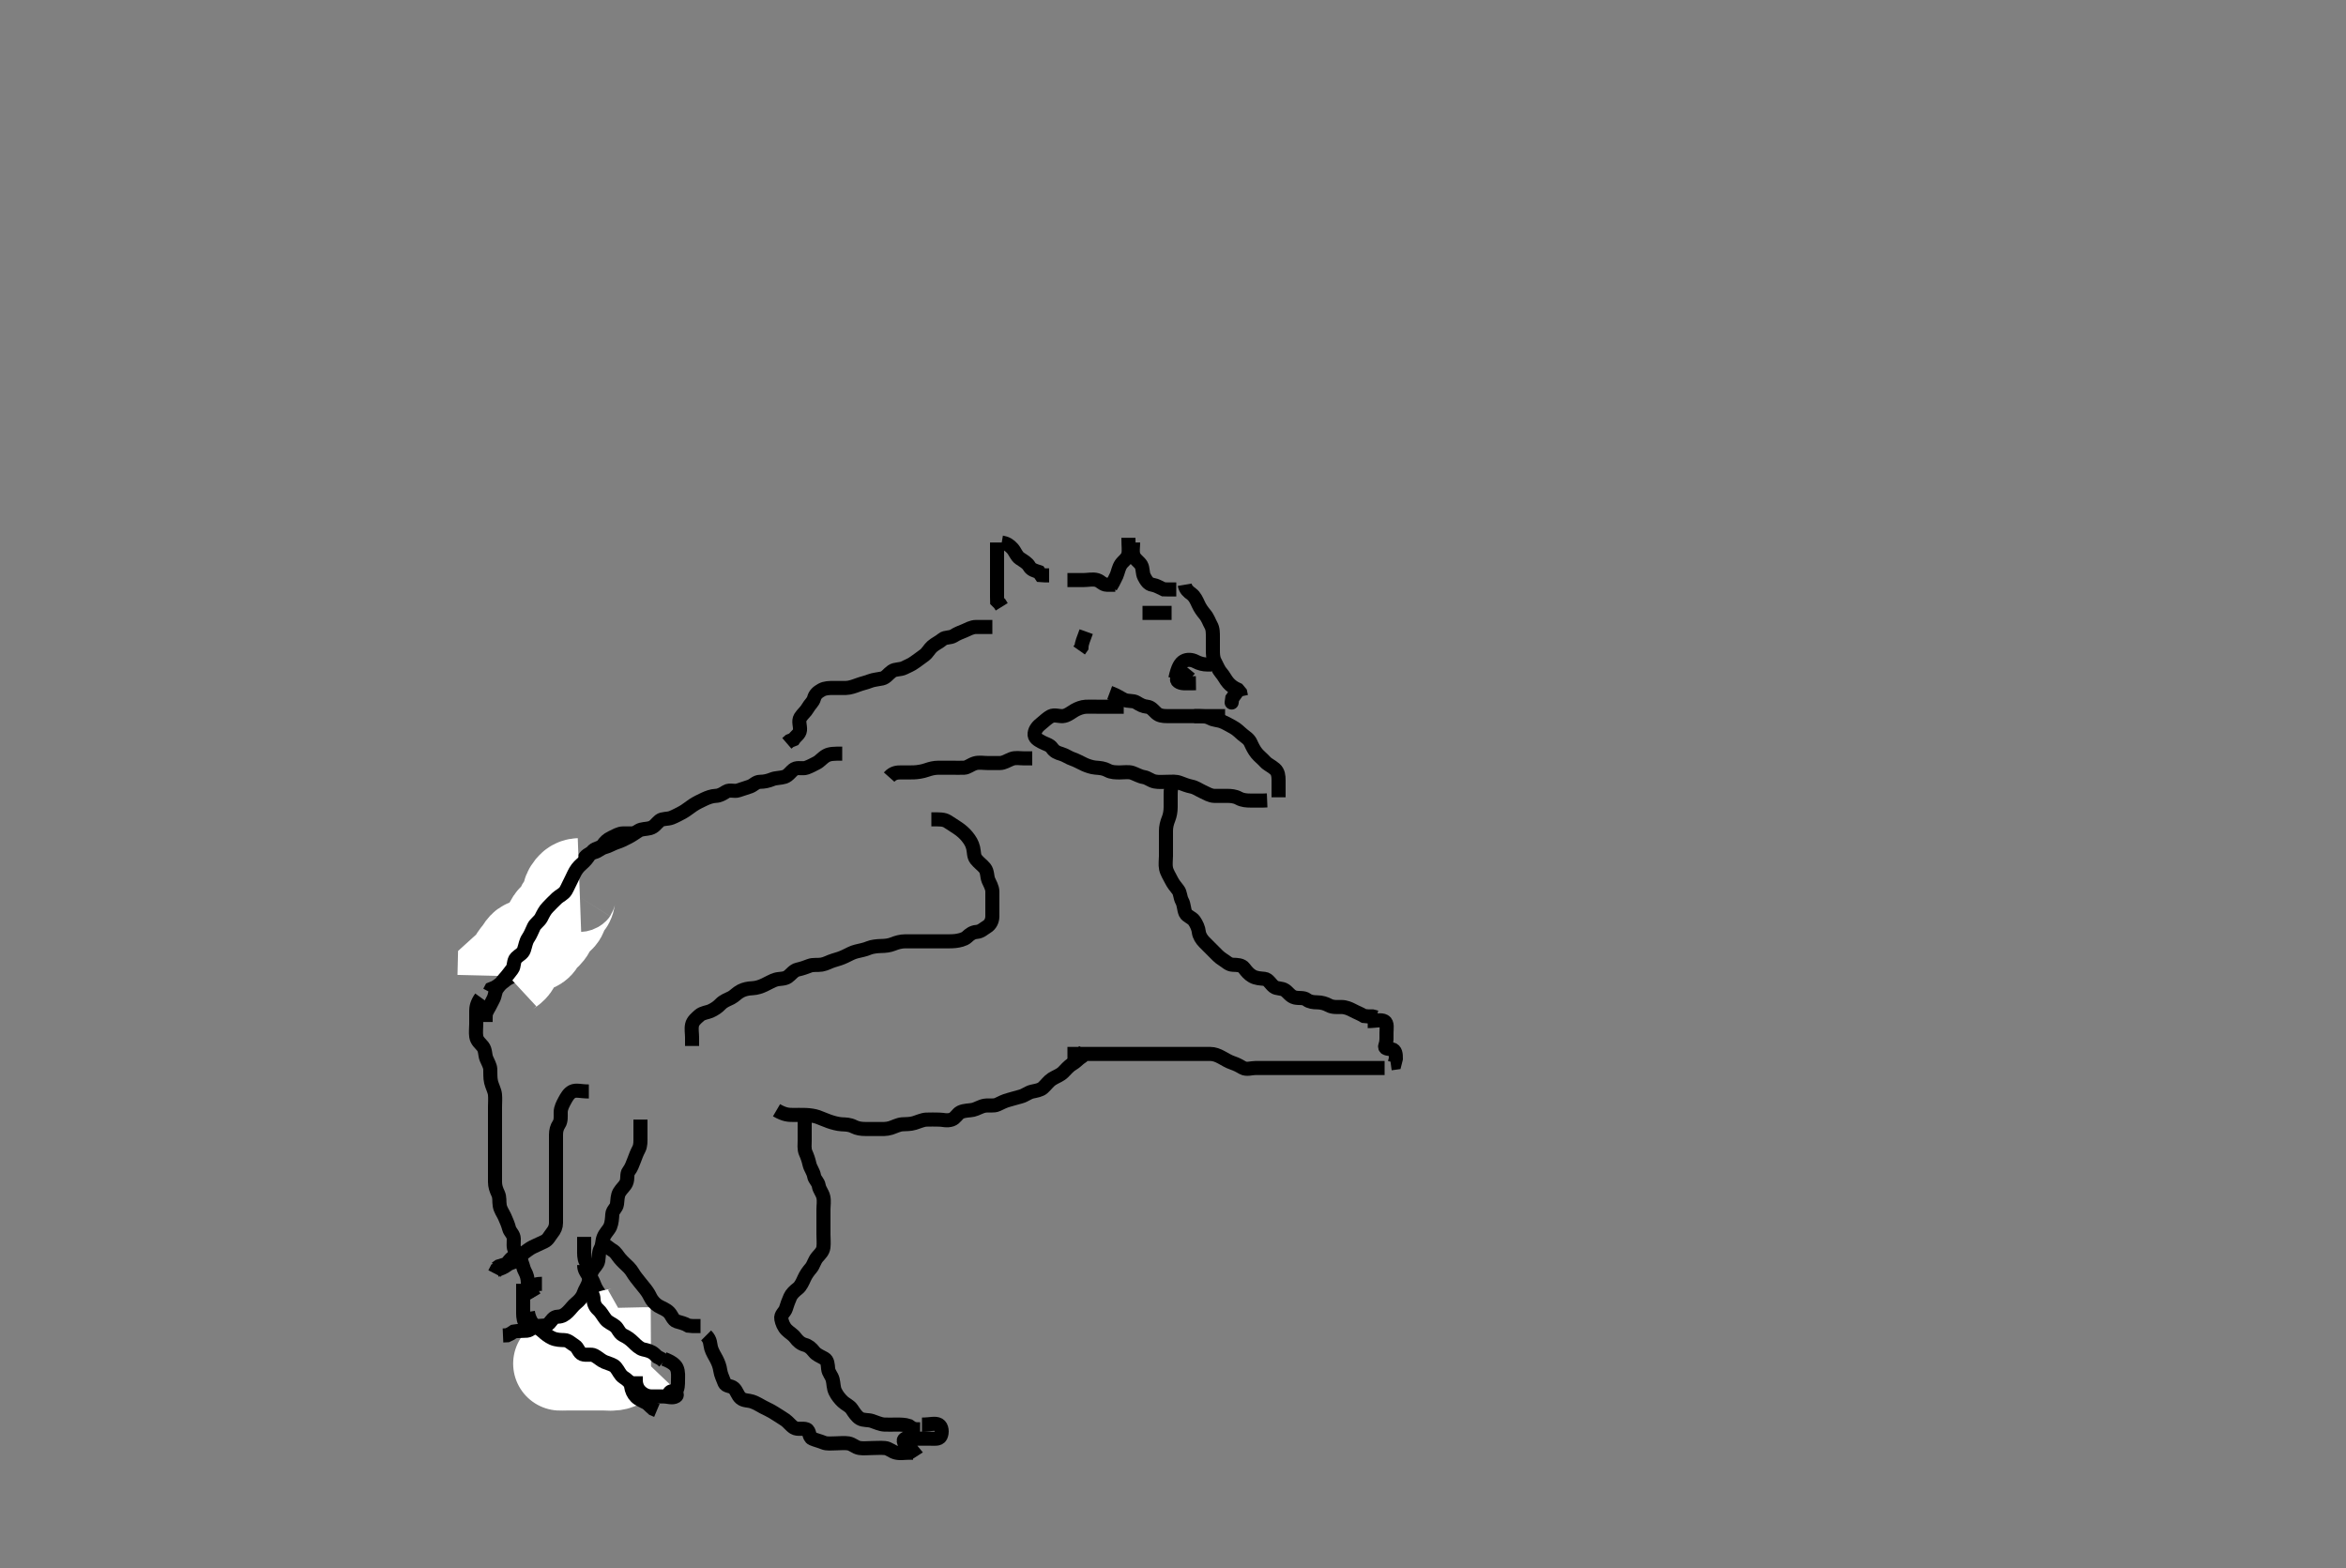 <svg width="500" height="334.262" xmlns="http://www.w3.org/2000/svg" xmlns:svg="http://www.w3.org/2000/svg" xmlns:xlink="http://www.w3.org/1999/xlink">
 <rect width="100%" height="100%" fill="#808080" stroke="none"/>
 <!-- Created with SVG-edit - http://svg-edit.googlecode.com/ -->
 <g display="inline" class="layer">
  <title>Layer 1</title>
  <path t="0,219,250,271,282,303,313,313,334,376,408,429,429,460,471,482,503,513,524,545,566,566,576,587,587,608,618,650,660,662,682,713,744,744,765,766,808,808,839,860,955,955,986,986,1007,1049,1081,1092,1102,1123,1197,1249,1270,1291,1333,1365,1375,1397,1502,1544,1596,1901,1902" d="M211.5,133.631C209.8,133.631 208.9,133.626 208,133.631C207.1,133.636 206.281,134.131 205.5,134.464C204.748,134.784 204.071,135.002 203.279,135.509C202.532,135.988 201.468,135.757 200.9,136.242C200.155,136.877 199.338,137.202 198.667,137.798C198.06,138.336 197.688,139.12 197.064,139.606C196.318,140.186 195.553,140.693 195,141.11C194.26,141.669 193.362,142.017 192.7,142.347C191.857,142.767 190.832,142.554 190.1,143.067C189.31,143.621 188.848,144.424 188,144.61C187.11,144.806 186.181,144.859 185.5,145.131C184.525,145.52 183.735,145.648 182.847,145.984C182.142,146.25 181.137,146.613 180.299,146.631C179.334,146.652 178.5,146.631 177.667,146.631C176.804,146.631 175.88,146.628 175.1,147.056C174.278,147.507 173.711,148.013 173.499,148.83C173.291,149.63 172.605,150.107 172.147,150.931C171.735,151.673 171.05,152.176 170.585,152.916C170.097,153.695 170.589,154.735 170.5,155.631C170.416,156.477 169.621,156.852 169.143,157.578L168.3,157.916L167.7,158.432" id="svg_1" stroke-width="3" stroke="#000" fill="none"/>
  <path t="3511,3668,3689,3794,3805,3836,3857,3878,3900,3932,3963,3975,3986,3986,3996,4007,4017,4049,4049,4059,4059,4070,4081,4091,4112,4122,4154,4175,4175,4185,4185,4206,4227,4238,4238,4290,4291,4333,4333,4343,4343,4385,4385,4385,4406,4406,4417,4427,4438,4448,4448,4459,4459,4469,4480,4501,4501,4501,4511,4511,4522,4533,4533,4553,4553,4564,4585,4595,4616,4638,4659,4659,4669,4690,4722,4722,4732,4774,4795,4795,4816,4848,4879,4890,4901,4921,4932,4953,4953,4984,4995,4995,5006,5016,5079,5153,5153,5174,5195,5226,5248,5289,5290,5311,5331,5332,5353,5384,5395,5416,5447,5468,5479,5500,5500" d="M179.5,160.631C177.8,160.631 176.88,160.628 176.1,161.056C175.278,161.507 174.761,162.239 174.064,162.595C173.214,163.029 172.626,163.357 171.889,163.62C171.052,163.92 170.034,163.496 169.3,163.916C168.613,164.31 168.085,165.305 167.2,165.574C166.336,165.836 165.332,165.794 164.675,166.056C163.665,166.459 162.911,166.62 162,166.631C161.111,166.641 160.623,167.348 159.889,167.62C159.055,167.93 158.264,168.134 157.333,168.464C156.536,168.747 155.541,168.255 154.787,168.716C153.983,169.208 153.399,169.597 152.5,169.631C151.741,169.66 150.838,169.978 150.095,170.335C149.295,170.72 148.491,171.083 147.667,171.631C146.973,172.092 146.187,172.746 145.479,173.131C144.905,173.443 143.923,173.969 143.157,174.274C142.276,174.624 141.18,174.426 140.583,174.916C139.833,175.531 139.521,176.232 138.522,176.509C137.723,176.731 136.769,176.636 136.089,177.067C135.293,177.572 134.668,178.038 133.899,178.431C132.909,178.936 132.349,179.233 131.385,179.547C130.511,179.832 129.763,180.347 128.852,180.578C128.082,180.774 127.504,181.423 126.699,181.63C125.826,181.853 125.023,182.153 124.548,182.931C124.059,183.732 123.379,184.004 122.743,184.731C122.145,185.413 121.372,185.82 120.8,186.335C120.073,186.991 119.561,187.725 119.5,188.631C119.446,189.429 119.5,190.331 119.5,191.231C119.5,192.131 119.5,193.031 119.5,193.931C119.5,194.831 119.5,195.731 119.5,196.631C119.5,197.431 119.55,198.268 119.496,199.279C119.453,200.065 118.681,200.681 118.501,201.432C118.288,202.325 117.459,202.449 116.7,202.716C115.939,202.984 115.544,204.037 115,204.631C114.457,205.223 113.619,205.521 112.983,205.715C111.972,206.023 111.496,206.862 110.7,207.346C109.966,207.791 109.118,208.087 108.301,208.547C107.599,208.942 107.064,209.606 106.3,209.915L105.5,210.464L104.667,210.798L104.331,211.432" id="svg_2" stroke-width="3" stroke="#000" fill="none"/>
  <path t="6678,6867,6888,6888,6909,6909,6920,6951,6993,7004,7035,7035,7067,7077,7130,7161,7161,7183,7183,7204,7204,7225,7225,7235,7235,7246,7267,7277,7288,7288,7298,7298,7330,7361,7382,7435,7477,7498,7540,7571,7572,7603,7614,7635,7666,7677,7698,7719,7719,7750,7750,7761,7771,7782,7782,7793,7813,7824,7834,7845,7866,7887,7898,7908,7950,7961,8013,8045,8055,8203,8276,8276,8318,8360,8444,8550,8550" d="M102.5,212.631C101.621,213.853 101.5,214.798 101.5,215.456C101.5,216.464 101.5,217.326 101.5,218.231C101.5,219.131 101.367,220.042 101.504,220.931C101.649,221.863 102.362,222.377 102.889,223.031C103.49,223.776 103.33,224.78 103.667,225.631C103.945,226.334 104.448,227.114 104.489,227.842C104.545,228.829 104.436,229.647 104.667,230.631C104.857,231.44 105.406,232.453 105.489,233.22C105.587,234.126 105.5,235.031 105.5,235.935C105.5,236.798 105.5,237.631 105.5,238.609C105.5,239.43 105.5,240.331 105.5,241.231C105.5,242.131 105.5,243.031 105.5,243.931C105.5,244.831 105.5,245.731 105.5,246.631C105.5,247.431 105.5,248.331 105.5,249.231C105.5,250.131 105.499,251.031 105.5,251.931C105.501,252.831 105.764,253.577 106.147,254.388C106.551,255.24 106.343,255.992 106.511,256.995C106.656,257.862 107.262,258.657 107.553,259.331C107.915,260.173 108.277,260.957 108.501,261.83C108.707,262.63 109.482,263.066 109.5,264.031C109.517,264.931 109.319,265.932 109.784,266.547C110.3,267.23 110.427,267.981 110.925,268.606C111.411,269.214 111.439,270.17 111.853,270.931C112.258,271.677 112.481,272.431 112.5,273.331C112.519,274.231 112.936,275.042 113.5,275.798L113.889,276.456" id="svg_3" stroke-width="3" stroke="#000" fill="none"/>
  <path t="12021,12115,12146,12157,12168,12189,12189,12210,12231,12231,12252,12262,12262,12273,12325,12357,12357,12357,12389,12452,12494,12588,12609,12672,12672,12788,12820,12820,12830,12904,12956,13377" d="M123.5,188.631C122.511,188.667 122.017,189.238 121.585,189.916C121.092,190.691 121.305,191.753 120.796,192.331C120.143,193.071 119.715,193.809 119.5,194.61C119.267,195.477 118.258,195.731 117.785,196.432C117.307,197.143 117.061,198.049 116.333,198.798C115.857,199.288 115.283,199.752 114.669,200.744C114.217,201.475 113.396,201.542 112.5,201.631C111.654,201.715 111.373,202.663 110.889,203.231C110.254,203.976 109.783,204.677 109.416,205.431C109.009,206.265 108.111,206.606 107.521,207.152L107.5,208.031" id="svg_4" stroke-width="20" stroke="#fff" fill="none"/>
  <path t="16469,16553,16553,16606,16658,16679,16721,16740,16740,16805,16816,16837,16879,16942,16995,16995,17037,17037,17100,17173,17226,17226,17237,17279,17436,17510,17552,17552,17573,17615,17615,17626,17647,17710,17710,17773,17773,17804,17826,17857,17910,17910,17931,17931,17962,17973,18025,18036,18057,18089,18099,18141,18141,18278,18362,18373,18446,18509,18520,18520,18604,18677,18688,18961" d="M135.5,177.631C134.5,177.631 133.7,177.613 132.8,177.631C131.899,177.649 131.15,178.148 130.3,178.547C129.44,178.951 128.972,179.448 128.479,180.131C128.031,180.752 127.024,180.75 126.447,181.278C125.756,181.912 125.374,182.664 124.889,183.231C124.251,183.978 123.611,184.354 123.021,185.131C122.46,185.869 122.133,186.779 121.784,187.431C121.331,188.278 120.998,189.13 120.584,189.83C120.141,190.577 119.28,190.894 118.7,191.432C117.975,192.104 117.398,192.729 116.8,193.331C116.108,194.028 115.764,194.79 115.333,195.631C114.993,196.295 114.096,196.871 113.785,197.516C113.366,198.386 113.076,199.196 112.584,199.918C112.068,200.674 112.014,201.434 111.667,202.464C111.4,203.255 110.659,203.51 110.021,204.152C109.382,204.795 109.662,205.931 109.147,206.578C108.655,207.197 108.15,207.938 107.5,208.631C107.026,209.136 106.515,210.011 106,210.631C105.5,211.233 105.553,212.166 105.147,212.931C104.699,213.777 104.416,214.431 103.925,215.231L103.536,216.031L103.5,216.931L103.5,217.831" id="svg_5" stroke-width="3" stroke="#000" fill="none"/>
  <path t="23033,23169,23211,23221,23263,23285,23305,23337,23369,23421,23421,23463,23505,23526,23579,23589" d="M212.5,115.631C212.5,117.431 212.5,118.331 212.5,119.231C212.5,120.131 212.5,121.031 212.5,121.931C212.5,122.831 212.5,123.731 212.5,124.631C212.5,125.431 212.5,126.331 212.5,127.231L212.521,128.11L213.075,128.656L213.495,129.335" id="svg_6" stroke-width="3" stroke="#000" fill="none"/>
  <path t="25188,25388,25388,25419,25430,25430,25466,25472,25504,25829,25861,25882,25893,25903,25998,26092" d="M213.5,115.631C214.5,115.798 215.148,116.196 215.796,116.931C216.379,117.593 216.61,118.507 217.351,119.02C218.114,119.549 218.93,119.939 219.379,120.731C219.798,121.471 220.6,121.631 221.416,121.915L221.857,122.574L222.7,122.631L223.6,122.631" id="svg_7" stroke-width="3" stroke="#000" fill="none"/>
  <path t="27680,27859,27870,27954,27954,27987,28007,28070,28112,28143,28164,28227" d="M227.5,123.631C229.3,123.631 230.136,123.631 230.984,123.631C231.847,123.631 232.9,123.378 233.796,123.635C234.563,123.856 235.021,124.61 235.9,124.631L236.8,124.631L237.7,124.631" id="svg_8" stroke-width="3" stroke="#000" fill="none"/>
  <path t="29794,29952,29962,29973,29994,30005,30005,30036,30078,30078,30162,30162,30162" d="M240.5,114.631C240.5,116.431 240.661,117.352 240.479,118.131C240.254,119.096 239.409,119.557 238.936,120.231C238.414,120.975 238.279,121.952 237.979,122.652L237.5,123.631L237.2,124.222L236.7,125.06" id="svg_9" stroke-width="3" stroke="#000" fill="none"/>
  <path t="31351,31519,31519,31529,31571,31603,31603,31613,31635,31834,31908,31918,31950,31982,31982,32003,32045,32076,32108" d="M241.5,115.631C241.5,116.631 241.296,117.468 241.557,118.331C241.825,119.216 242.821,119.744 243.215,120.431C243.635,121.165 243.447,122.166 243.853,122.931C244.301,123.777 244.724,124.49 245.6,124.631C246.504,124.777 247.1,125.206 248,125.61L248.9,125.631L249.8,125.631L250.7,125.631" id="svg_10" stroke-width="3" stroke="#000" fill="none"/>
  <path t="36305,36556,36556,36588,36630,36672,36704,36735,36735,36767,36809,36862,36862,36893,36935,36977,36998,37072,37072,37167,37261,37314,37356,37377,37377,37419,37430,37493,37650,37692,37724,37976,37976" d="M252.5,124.631C252.667,125.631 253.293,126.124 253.979,126.631C254.638,127.118 255.027,127.977 255.416,128.831C255.763,129.594 256.25,130.289 256.796,130.931C257.436,131.686 257.711,132.603 258.075,133.231C258.521,134.001 258.5,134.931 258.5,135.831C258.5,136.731 258.5,137.631 258.5,138.431C258.5,139.331 258.498,140.251 258.925,141.031C259.377,141.854 259.693,142.755 260.204,143.331C260.855,144.063 261.18,144.865 261.784,145.547C262.31,146.141 262.936,146.606 263.796,146.988L264.333,147.631L264.499,148.431" id="svg_11" stroke-width="3" stroke="#000" fill="none"/>
  <path t="44984,45184,45195,45195,45206,45206,45226,45331,45363,45373,45405,45416,45447,45479,45489,45521,45573,45615,45615,45773,45847,45868,45910,46173,46215,46236,46257,46257,46278,46415" d="M236.5,147.631C238.136,148.242 238.799,148.773 239.5,149.11C240.452,149.568 241.429,149.237 242.215,149.716C243.018,150.207 243.604,150.542 244.5,150.631C245.346,150.715 245.806,151.401 246.447,151.984C247.027,152.51 247.8,152.631 248.7,152.631C249.6,152.631 250.5,152.631 251.3,152.631C252.2,152.631 253.1,152.631 254,152.631C254.9,152.631 255.8,152.631 256.7,152.631C257.6,152.631 258.5,152.631 259.3,152.631L260.2,152.631L261.1,152.631" id="svg_12" stroke-width="3" stroke="#000" fill="none"/>
  <polyline timestamps="47394,47729,47771" startTime="1501916154516" id="svg_13" points="263.5,147.631 262.621,148.852 262.5,149.731 " stroke-linecap="round" stroke-width="3" stroke="#000" fill="none"/>
  <path t="56861,57450,58049,58049,58512,58564,58670,58691,58733,58733,58848" d="M250.5,144.631C251.021,142.152 251.613,141.31 252.3,140.916C253.034,140.496 254.035,140.578 254.8,140.984C255.646,141.432 256.5,141.631 257.3,141.631L258.2,141.631" id="svg_14" stroke-width="3" stroke="#000" fill="none"/>
  <path t="65466,65771,66045,66045,66076,66118,66160,66160,66181,66928" d="M253.5,142.631C252.613,143.715 251.719,143.809 251.069,144.432C250.421,145.055 251.361,145.595 252.333,145.631L253.089,145.631L254,145.631L254.889,145.62" id="svg_15" stroke-width="3" stroke="#000" fill="none"/>
  <path t="73338,73831,73906,73916,74074" d="M231.5,134.631C230.925,136.231 230.536,137.031 230.495,137.926L230,138.631" id="svg_16" stroke-width="3" stroke="#000" fill="none"/>
  <path t="76178,76503,76577,76587,76629,76724,76787" d="M243.5,130.631C245.3,130.631 246.2,130.631 247.1,130.631L247.9,130.631L248.8,130.631L249.7,130.631" id="svg_17" stroke-width="3" stroke="#000" fill="none"/>
  <path t="80132,80247,80247,80258,80269,80290,80300,80311,80332,80332,80353,80353,80374,80384,80405,80437,80447,80500,80500,80531,80542,80552,80574,80584,80616,80616,80626,80647,80679,80689,80700,80731,80752,80763,80763,80794,80815,80878,80942,80963,80963,80994,81057,81057,81120,81141,81142,81173,81194,81215,81236,81268,81373,81394,81394,81404,81425,81446,81457,81468,81478,81478,81499,81551,81552,81562,81573,81604,81604,81636,81657,81667,81678,81699,81730,81730,81751,81793,81793,81835,81867,81888,81899,81951,81951,81972,81983,82014,82046,82077,82793" d="M250.5,166.631C249.5,167.631 249.5,168.431 249.5,169.331C249.5,170.231 249.502,171.131 249.5,172.031C249.498,172.935 249.337,173.799 249.075,174.456C248.672,175.466 248.505,176.22 248.5,177.131C248.495,178.031 248.5,178.931 248.5,179.831C248.5,180.731 248.5,181.631 248.5,182.431C248.5,183.331 248.335,184.25 248.521,185.131C248.7,185.978 249.253,186.781 249.667,187.631C249.985,188.283 250.574,189.041 251.075,189.656C251.579,190.276 251.498,191.251 251.925,192.031C252.376,192.853 252.289,193.797 252.667,194.631C252.963,195.285 254.063,195.565 254.525,196.242C255.025,196.972 255.415,197.831 255.5,198.631C255.585,199.431 256.108,200.234 256.7,200.831C257.297,201.434 258,202.131 258.6,202.731C259.2,203.331 259.865,204.074 260.6,204.51C261.383,204.975 261.856,205.602 262.8,205.631C263.7,205.659 264.638,205.666 265.143,206.335C265.709,207.086 266.215,207.664 266.9,208.056C267.714,208.523 268.605,208.537 269.5,208.631C270.313,208.717 270.716,209.657 271.5,210.298C272.097,210.786 273.166,210.555 273.9,211.067C274.575,211.538 275.034,212.386 276,212.61C276.877,212.813 277.846,212.564 278.475,213.056C279.099,213.545 279.984,213.629 280.675,213.631C281.743,213.633 282.551,213.932 283.2,214.278C284.049,214.732 285,214.629 285.9,214.631C286.8,214.633 287.648,214.998 288.3,215.347C289.147,215.8 289.9,216.056 290.7,216.546L291.6,216.631L292.5,216.631L293.379,216.852" id="svg_18" stroke-width="3" stroke="#000" fill="none"/>
  <path t="85790,86010,86010,86021,86021,86031,86052,86052,86064,86084,86084,86105,86105,86115,86126,86136,86147,86157,86189,86199,86199,86220,86231,86241,86262,86283,86305,86315,86346,86347,86368,86389,86557,86578,86588,86599,86599,86609,86641,86662,86736,86767,86778,86809,86820,86830,86841,86841,86862,86883,86904,86914,86956,86977,86978,87156,87251,87251,87261,87293,87335,87366,87388,87419,87430,87430,87440,87461,87472,87482,87503,87535,87577,87598,87598,87629,87651" d="M227.5,224.631C229.336,224.631 230.101,224.631 231.095,224.631C232.015,224.631 233,224.631 233.821,224.631C234.675,224.631 235.615,224.631 236.6,224.631C237.385,224.631 238.325,224.631 239.016,224.631C240.089,224.631 241,224.631 241.9,224.631C242.8,224.631 243.7,224.631 244.6,224.631C245.5,224.631 246.3,224.631 247.2,224.631C248.1,224.631 249,224.631 249.9,224.631C250.8,224.631 251.7,224.631 252.6,224.631C253.5,224.631 254.3,224.631 255.2,224.631C256.1,224.631 257,224.629 257.9,224.631C258.8,224.633 259.545,224.942 260.3,225.347C261.056,225.752 261.81,226.249 262.7,226.546C263.557,226.832 264.169,227.179 264.857,227.574C265.677,228.044 266.7,227.631 267.6,227.631C268.5,227.631 269.3,227.631 270.2,227.631C271.1,227.631 272,227.631 272.9,227.631C273.8,227.631 274.701,227.631 275.385,227.631C276.325,227.631 277.333,227.631 278.195,227.631C279.1,227.631 280,227.631 280.9,227.631C281.8,227.631 282.7,227.631 283.6,227.631C284.5,227.631 285.3,227.631 286.2,227.631C287.1,227.631 288,227.631 288.9,227.631C289.8,227.631 290.7,227.631 291.6,227.631C292.5,227.631 293.3,227.631 294.2,227.631L295.1,227.631" id="svg_19" stroke-width="3" stroke="#000" fill="none"/>
  <path t="89743,89880,89974,89985,90448,90479,90542,90574,90711,90889,90911,91100,91152,91194,91258,91289,91352,91373" d="M291.5,217.631C293.3,217.631 294.313,217.238 295.064,217.667C295.755,218.062 295.5,219.231 295.5,220.131C295.5,221.031 295.574,221.957 295.279,222.731C294.954,223.582 295.713,223.48 296.6,223.631C297.451,223.776 297.5,224.731 297.5,225.631L297.279,226.509L296.4,226.631" id="svg_20" stroke-width="3" stroke="#000" fill="none"/>
  <path t="94982,95056,95077,95087,95087,95098,95098,95098,95129,95129,95129,95140,95140,95140,95150,95150,95161,95161,95171,95182,95182,95192,95192,95203,95203,95203,95214,95234,95235,95245,95245,95255,95256,95266,95266,95276,95276,95287,95287,95308,95308,95308,95319,95329,95350,95350,95361,95371,95371,95403,95403,95413,95434,95445,95455,95455,95476,95497,95498,95498,95508,95529,95529,95550,95561,95708,95708,95739,95761,95761,95802,95844,95876,95876,95897,95918,95971,95992,96013,96234,96234" d="M165.5,236.631C167.2,237.626 168.136,237.631 168.987,237.631C169.747,237.631 170.922,237.614 171.725,237.642C172.548,237.67 173.588,237.825 174.275,238.067C174.963,238.309 175.916,238.744 176.715,239.02C177.486,239.287 178.528,239.582 179.383,239.63C180.324,239.682 181.041,239.662 181.979,240.131C182.725,240.504 183.471,240.63 184.51,240.631C185.285,240.631 186.333,240.631 187.038,240.631C188.013,240.631 188.896,240.7 189.821,240.41C190.521,240.19 191.472,239.698 192.253,239.635C193.154,239.563 193.923,239.642 194.899,239.347C195.682,239.11 196.613,238.675 197.384,238.632C198.345,238.579 199.187,238.631 200.183,238.631C200.979,238.631 201.785,238.961 202.817,238.62C203.643,238.348 204.04,237.377 204.685,237.067C205.581,236.637 206.615,236.719 207.385,236.546C208.178,236.367 208.992,235.809 209.864,235.667C210.789,235.516 211.757,235.795 212.6,235.41C213.269,235.104 214.049,234.662 215.043,234.41C215.757,234.228 216.494,233.983 217.529,233.715C218.5,233.464 219.039,232.874 220,232.652C220.78,232.472 221.72,232.367 222.3,231.83C223.025,231.157 223.518,230.424 224.2,229.988C225.024,229.461 225.909,229.204 226.6,228.531C227.107,228.038 227.733,227.235 228.5,226.798C229.28,226.353 229.784,225.715 230.447,225.274L230.784,224.431L231.216,223.831" id="svg_21" stroke-width="3" stroke="#000" fill="none"/>
  <path t="97718,97801,97801,97832,97853,97874,97895,97895,97906,97916,97917,97938,97948,97990,98011,98043,98074,98085,98106,98127,98127,98148,98169,98200,98221,98221,98243,98243,98264,98285,98295,98327,98337,98358,98390,98390,98400,98442,98474,98474,98505,98537,98537,98600,98611,98632,98653,98716,98716,98768,98831,98853,98937,98979,99021,99084,99105,99126,99147,99147,99199,99263,99284,99315,99336,99336,99368,99410,99494,99546,99589,99631,99652,99788,99788,99809,99894,99936,99936,99957,99957,99978,99978,99988,100072,100188,100251,100251,100262,100283,100293,100293,100314,100335,100335,100346,100367,100388,100472,100956,101029,101029,101313" d="M171.5,237.631C171.5,238.631 171.5,239.431 171.5,240.331C171.5,241.231 171.5,242.152 171.5,243.115C171.5,243.806 171.351,244.928 171.721,245.731C172.03,246.399 172.329,247.251 172.521,248.131C172.705,248.977 173.35,249.735 173.5,250.631C173.64,251.469 174.359,251.855 174.5,252.731C174.646,253.634 175.261,254.169 175.479,255.131C175.678,256.009 175.5,256.935 175.5,257.798C175.5,258.631 175.5,259.609 175.5,260.43C175.5,261.331 175.5,262.231 175.5,263.131C175.5,264.031 175.607,264.937 175.499,265.831C175.387,266.751 174.75,267.289 174.204,267.931C173.564,268.686 173.373,269.663 172.889,270.231C172.254,270.976 171.758,271.665 171.416,272.431C171.084,273.174 170.652,274.148 170.064,274.606C169.321,275.183 168.712,275.764 168.416,276.431C168.035,277.289 167.76,278.07 167.495,278.926C167.259,279.69 166.33,280.171 166.521,281.131C166.69,281.98 167.032,282.83 167.667,283.464C168.301,284.099 168.991,284.425 169.5,285.11C170.016,285.804 170.654,286.398 171.521,286.631C172.322,286.846 172.903,287.337 173.5,288.11C174.001,288.758 174.882,289.086 175.699,289.547C176.4,289.943 176.418,290.835 176.5,291.731C176.584,292.642 177.245,293.169 177.464,294.031C177.687,294.908 177.617,295.82 178.021,296.631C178.449,297.491 178.98,298.13 179.6,298.731C180.182,299.293 181.096,299.635 181.553,300.335C182.057,301.109 182.613,301.952 183.3,302.346C184.034,302.766 185.038,302.593 185.821,302.852C186.698,303.142 187.612,303.588 188.5,303.631C189.299,303.669 190.2,303.631 191.1,303.631C192,303.631 192.9,303.642 193.7,303.915L194.5,304.464L195.2,304.626L196.1,304.631" id="svg_22" stroke-width="3" stroke="#000" fill="none"/>
  <path t="112395,112530,112531,112541,112562,112573,112583,112646,112678,112678,112720,112751,112773,112773,112804,112804,112825,112846,112867,112867,112888,112899,112930,112972,112983,113025,113025,113067,113161,113162,113214,113246,113351" d="M124.5,263.631C124.5,264.631 124.5,265.431 124.5,266.331C124.5,267.231 124.447,268.166 124.853,268.931C125.301,269.777 125.332,270.667 125.585,271.431C125.842,272.203 126.371,272.959 126.722,273.952C126.968,274.652 127.539,275.437 127.979,276.11C128.495,276.897 129.096,277.519 129.447,278.336C129.74,279.015 130.188,279.728 130.584,280.432C131.043,281.249 131.384,282.072 131.784,282.831C132.237,283.689 132.46,284.393 133.021,285.131C133.61,285.907 134.215,286.431 134.495,287.331L134.536,288.195L135.147,288.684" id="svg_23" stroke-width="3" stroke="#000" fill="none"/>
  <path t="116611,116695,116727,116727,116748,116758,116769,116790,116800,116800,116832,116916,116916,116958,116969,116979,116979,117000,117021,117021,117063,117074,117074,117084,117116,117200,117368,117389,117389,117400,117410,117421,117421,117442,117526,117557,117663,117747,117789,117915,117915,118094,118136,118199,118241,118241,118262,118283,118283,118346,118388,118399" d="M111.5,273.631C111.5,275.388 111.5,276.284 111.5,277.147C111.5,278.11 111.5,279.031 111.5,279.931C111.5,280.731 111.627,281.663 112.111,282.231C112.746,282.976 113.277,283.769 113.584,284.431C113.987,285.3 114.598,285.986 115.5,286.464C116.148,286.808 116.972,287.26 117.821,287.509C118.647,287.752 119.615,287.631 120.5,287.631C121.3,287.631 121.929,288.002 122.722,288.509C123.468,288.988 124.185,289.091 124.943,289.509C125.6,289.873 126.743,289.631 127.6,289.631C128.5,289.631 129.3,289.631 130.2,289.631C131.1,289.631 132.058,289.326 132.889,289.642C133.619,289.918 133.5,291.042 133.5,291.952C133.5,292.806 134.005,294.233 133.216,294.544C132.513,294.821 132.941,293.373 133.216,292.746C133.608,291.853 133.667,290.798 134,290.152L134.443,289.331L134.5,288.431L134.5,287.531" id="svg_24" stroke-width="3" stroke="#000" fill="none"/>
  <path t="122417,122563,122574,122574,122584,122595,122595,122605,122605,122616,122616,122616,122627,122637,122647,122647,122658,122700,122826,122837,122847,122858,122868,122879,122910,122910,122931,122931,122952,122973,122973,123089,123100,123110,123110,123121,123131,123142,123205,123226,123247,123247,123257" d="M134.5,283.631C132.743,284.626 131.826,284.508 130.984,284.716C130.093,284.937 129.584,285.743 128.864,286.195C128.085,286.683 127.237,286.578 126.3,287.074C125.666,287.409 125.02,288.126 124.136,288.57C123.327,288.975 122.511,289.522 121.8,289.626C120.865,289.764 120.346,290.547 119.5,290.631C118.975,290.683 119.9,290.631 120.8,290.631C121.7,290.631 122.6,290.631 123.5,290.631C124.257,290.631 125.153,290.631 126.016,290.631C127,290.631 127.821,290.631 128.675,290.631C129.615,290.631 130.653,290.812 131.5,290.464C132.171,290.188 132.899,289.65 133.8,289.631C134.698,289.612 135.447,289.278 136.042,288.652L136.984,288.631L137.675,288.631L138.738,288.626" id="svg_25" stroke-width="20" stroke="#fff" fill="none"/>
  <path t="129478,129677,129699,129709,129754,129762,129825,129825,129888,130204,130214,130225,130267,130424,130487,130551,130582,130582,130593,130603,130614,130645,130698,130698,130761,130761,130835,130835,130877,131087,131224,131224,131245,131287" d="M124.5,269.631C124.5,270.631 124.95,271.176 125.415,271.916C125.902,272.693 125.305,273.74 125.667,274.631C125.94,275.303 126.481,276.03 126.5,276.931C126.519,277.829 126.862,278.567 127.5,279.131C128.083,279.646 128.461,280.397 129.021,281.131C129.612,281.906 130.446,282.102 131.143,282.684C131.734,283.177 131.982,284.182 132.8,284.578C133.667,284.998 134.252,285.398 134.984,286.114C135.496,286.614 136.291,287.432 137.089,287.61C137.979,287.808 138.8,287.988 139.5,288.631L140.1,289.195L140.889,289.606L141.5,290.131" id="svg_26" stroke-width="3" stroke="#000" fill="none"/>
  <path t="133308,133590,133590,133643,133685,133769,133843,133843,133853,133853,133874,133885,133885,133927,133990,134274,134274,134284,134347,134358,134379,134400,134400,134432,134432,134453,134505,134505,134642,134642,134684,134873,134894,134894,134968,134989,135010,135010,135052,135168,135273,135273,135420" d="M112.5,279.631C112.667,280.631 112.994,281.421 113.5,282.11C113.985,282.771 114.897,283.07 115.6,283.731C116.134,284.233 116.962,284.875 117.675,285.195C118.59,285.606 119.5,285.604 120.3,285.631C121.144,285.66 121.73,286.337 122.5,286.798C123.219,287.228 123.364,288.344 124.111,288.62C124.945,288.929 125.953,288.519 126.701,288.916C127.458,289.318 128.129,289.979 128.847,290.274C129.837,290.68 130.754,290.866 131.2,291.393C131.892,292.209 132.101,293.048 132.9,293.57C133.629,294.046 134.389,294.621 134.499,295.431C134.619,296.325 135.001,297.151 135.6,297.731C136.181,298.294 137.1,298.656 137.9,299.067L138.6,299.731L139.2,300.274L140,300.61" id="svg_27" stroke-width="3" stroke="#000" fill="none"/>
  <path t="136199,136356,136377,136377,136409,136430,136430,136440,136556,136566,136577,136892,136924,137113,137134,137145,137156,137177,137198,137240,137240,137292,137397,137408,137429,137429,137440,137450,137492" d="M141.5,289.631C143.1,290.242 143.908,290.869 144.215,291.516C144.631,292.395 144.5,293.464 144.5,294.22C144.5,295.131 144.499,296.028 144,296.631C143.457,297.287 142.233,297.234 142.785,296.716C143.455,296.089 144.708,297.183 144.064,297.595C143.335,298.061 142.3,297.631 141.4,297.631C140.5,297.631 139.7,297.649 138.8,297.631C137.899,297.613 137.074,297.221 136.4,296.531C135.835,295.952 135.521,295.131 135.5,294.231L135.5,293.331" id="svg_28" stroke-width="3" stroke="#000" fill="none"/>
  <path t="141562,141730,141742,141752,141762,141783,141783,141825,141825,141836,141857,141857,141867,141888,141941,141941,141972,141983,141983,142025,142035,142036,142077,142109,142120,142120,142151,142162,142193,142225,142256,142361,142435,142435" d="M127.5,264.631C129.1,265.242 129.733,266.027 130.5,266.464C131.28,266.909 131.626,267.664 132.111,268.231C132.749,268.978 133.3,269.431 134,270.131C134.699,270.831 134.98,271.569 135.553,272.274C136.055,272.892 136.627,273.663 137.111,274.231C137.746,274.976 138.234,275.669 138.584,276.431C138.929,277.181 139.619,277.942 140.3,278.346C141.127,278.836 141.926,279.041 142.6,279.731C143.165,280.31 143.437,281.384 144.204,281.626C145.059,281.896 145.9,282.056 146.7,282.546L147.6,282.631L148.5,282.631L149.3,282.631" id="svg_29" stroke-width="3" stroke="#000" fill="none"/>
  <path t="143941,144056,144056,144067,144077,144087,144098,144098,144108,144129,144182,144182,144213,144266,144277,144287,144319,144319,144329,144350,144371,144371,144403,144413,144435,144445,144445,144476,144498,144498,144529,144529,144550,144550,144582,144655,144666,144676,144697,144708,144739,144771,144792,144792,144823,144834,144845,144856,144876,144897,144897,144960,144981,144992,145034,145055,145086,145108,145139,145139,145171,145181,145213,145297,145339" d="M150.5,284.631C151.5,285.631 151.304,286.465 151.557,287.331C151.814,288.209 152.336,288.978 152.721,289.731C153.112,290.494 153.392,291.239 153.521,292.152C153.636,292.969 154.06,293.811 154.416,294.744C154.71,295.514 155.78,295.308 156.379,295.852C157.076,296.487 157.148,297.393 157.9,298.02C158.556,298.567 159.538,298.457 160.3,298.716C161.188,299.018 161.941,299.515 162.7,299.915C163.558,300.368 164.226,300.64 165.021,301.152C165.851,301.687 166.531,302.082 167.333,302.631C168.008,303.092 168.511,303.85 169.2,304.274C170.021,304.779 171.058,304.326 171.889,304.642C172.619,304.918 172.333,306.282 173.111,306.62C173.927,306.975 174.719,307.131 175.5,307.464C176.252,307.784 177.2,307.631 178.1,307.631C179,307.631 179.911,307.498 180.8,307.635C181.731,307.779 182.269,308.483 183.2,308.626C184.089,308.764 185,308.631 185.9,308.631C186.8,308.631 187.704,308.549 188.6,308.631C189.511,308.715 190.038,309.392 191,309.61C191.878,309.809 192.8,309.631 193.7,309.631L194.6,309.631" id="svg_30" stroke-width="3" stroke="#000" fill="none"/>
  <path t="146433,146611,146633,146738,146748,146769,146843,146864,146875,146875,146885,146906,146990,147001,147001,147337,147432,147537,147800,148074,148105" d="M196.5,303.631C198.3,303.631 199.313,303.238 200.064,303.667C200.755,304.062 200.866,305.32 200.479,306.11C200.124,306.835 199.016,306.631 198.153,306.631C197.136,306.631 196.3,306.631 195.4,306.631C194.5,306.631 193.49,306.127 192.785,306.716C192.215,307.193 193.111,308.195 193.979,308.631L194.453,309.206L193.796,309.626" id="svg_31" stroke-width="3" stroke="#000" fill="none"/>
  <path t="152018,152133,152133,152144,152154,152175,152196,152196,152207,152228,152228,152312,152312,152375,152386,152438,152438,152459,152480,152512,152533,152575,152628,152628,152638,152670,152680,152691,152701,152712,152712,152722,152733,152743,152754,152764,152775,152775,152775,152827,152828,152943,152943,152954,152954,152964,152985,152996,153027,153048,153069,153069,153080,153090,153101,153122,153122,153133,153133,153143,153154,153175,153175,153185,153185,153217,153238,153259,153269,153269,153290,153343,153364,153364,153385,153416,153417,153459,153480,153585,153637,154026,154037,154037,154058,154395" d="M239.5,150.631C238.5,150.631 237.7,150.631 236.8,150.631C235.9,150.631 234.979,150.631 234.016,150.631C233.325,150.631 232.256,150.585 231.4,150.631C230.611,150.674 229.653,151.029 228.984,151.432C228.231,151.886 227.406,152.57 226.5,152.631C225.702,152.685 224.707,152.276 223.936,152.667C223.238,153.021 222.648,153.643 222,154.152C221.233,154.753 220.62,155.395 220.505,156.331C220.388,157.268 221.204,157.685 222,158.131C222.799,158.579 223.739,158.734 224.215,159.432C224.725,160.182 225.336,160.435 226.2,160.688C227.077,160.945 227.821,161.521 228.667,161.798C229.352,162.022 230.092,162.452 231.1,162.926C231.695,163.206 232.696,163.551 233.479,163.61C234.476,163.685 235.276,163.755 236.1,164.206C236.881,164.633 237.8,164.631 238.7,164.631C239.6,164.631 240.536,164.463 241.3,164.716C242.072,164.973 242.91,165.497 243.8,165.635C244.619,165.763 245.227,166.394 246.153,166.574C247.002,166.739 247.979,166.631 248.804,166.631C249.821,166.631 250.547,166.492 251.478,166.852C252.256,167.153 253.115,167.487 253.9,167.642C254.845,167.828 255.537,168.368 256.3,168.715C257.154,169.103 257.91,169.613 258.821,169.631C259.675,169.648 260.615,169.631 261.5,169.631C262.3,169.631 263.2,169.688 264,170.131C264.8,170.574 265.7,170.631 266.6,170.631C267.5,170.631 268.3,170.631 269.2,170.631L270.064,170.595" id="svg_32" stroke-width="3" stroke="#000" fill="none"/>
  <path t="155805,156046,156067,156078,156109,156141,156172,156172,156194,156204,156214,156235,156267,156414,156415,156688,156698,156740,156751,156761,156803,156814,156866,156866,157003,157045,157045,157098,157150,157182,157235,157424" d="M254.5,152.631C256.3,152.631 257.12,152.629 257.9,153.056C258.723,153.507 259.654,153.448 260.5,153.798C261.285,154.122 262.032,154.566 262.8,154.984C263.641,155.441 264.17,156.028 264.785,156.547C265.451,157.107 266.157,157.456 266.553,158.331C266.879,159.054 267.297,159.913 267.853,160.578C268.398,161.231 269.034,161.69 269.61,162.335C270.172,162.966 270.941,163.217 271.738,163.931C272.423,164.544 272.499,165.431 272.5,166.331C272.501,167.231 272.5,168.131 272.5,169.031L272.5,169.931" id="svg_33" stroke-width="3" stroke="#000" fill="none"/>
  <path t="178599,178703,178714,178714,178725,178735,178735,178735,178746,178746,178756,178756,178767,178767,178777,178810,178820,178831,178841,178841,178852,178862,178873,178883,178925,178925,178936,178967,179020,179062,179083,179094,179094,179104,179115,179136" d="M189.5,165.631C190.387,164.632 191.325,164.631 192.016,164.631C193.021,164.631 194.043,164.647 194.761,164.62C195.553,164.591 196.587,164.435 197.458,164.131C198.343,163.823 199.125,163.636 199.984,163.631C200.847,163.626 201.864,163.631 202.8,163.631C203.7,163.631 204.601,163.668 205.5,163.631C206.202,163.602 206.922,162.945 207.8,162.688C208.666,162.435 209.6,162.631 210.5,162.631C211.3,162.631 212.2,162.641 213.1,162.631C214,162.62 214.703,162.088 215.6,161.752C216.451,161.434 217.3,161.631 218.2,161.631L219.1,161.631L220,161.631" id="svg_34" stroke-width="3" stroke="#000" fill="none"/>
  <path t="179914,179977,179988,179998,180019,180019,180019,180040,180061,180061,180072,180072,180093,180103,180103,180124,180166,180166,180188,180209,180219,180240,180240,180272,180282,180314,180471,180493,180514,180514,180555,180577,180587,180598,180608,180629,180629,180661,180703,180724,180724,180755,180755,180755,180776,180776,180829,180924,180934,180945,180987,180987,181008,181050,181050,181060,181092,181092,181102,181102,181113,181113,181123,181123,181134,181134,181145,181145,181145,181155,181155,181166,181166,181176,181176,181208,181229,181229,181250,181250,181260,181271,181282,181292,181292,181302,181313,181323,181323,181323,181334,181334,181355,181366,181366,181376,181376,181386,181418,181428,181439,181439,181450,181460,181481,181502,181502,181523,181523,181576,181628,181670,181807,181828,181860,181912,181933" d="M198.5,174.631C200.3,174.631 201.14,174.595 201.911,175.067C202.715,175.56 203.344,176 204.016,176.431C204.89,176.992 205.638,177.698 206.1,178.267C206.755,179.072 207.189,179.768 207.415,180.746C207.614,181.612 207.513,182.481 208.021,183.131C208.621,183.899 209.361,184.376 209.889,185.031C210.49,185.776 210.319,186.784 210.667,187.631C210.943,188.302 211.49,189.131 211.5,190.031C211.51,190.931 211.5,191.831 211.5,192.731C211.5,193.631 211.518,194.431 211.5,195.331C211.482,196.231 211.097,197.071 210.301,197.547C209.608,197.961 209.062,198.563 208.148,198.626C207.264,198.688 206.642,199.176 206.057,199.731C205.53,200.23 204.337,200.496 203.552,200.574C202.764,200.652 201.833,200.631 200.921,200.631C200,200.631 199.1,200.631 198.2,200.631C197.3,200.631 196.4,200.631 195.615,200.631C194.675,200.631 193.667,200.622 192.911,200.631C191.979,200.641 191.184,200.866 190.325,201.206C189.526,201.522 188.69,201.617 187.732,201.632C187,201.644 185.821,201.768 185.161,202.056C184.316,202.426 183.463,202.555 182.5,202.798C181.681,203.004 181.103,203.343 180.101,203.83C179.339,204.2 178.508,204.459 177.616,204.715C176.833,204.94 176.008,205.453 175.125,205.595C174.19,205.746 173.287,205.545 172.522,205.852C171.747,206.163 170.88,206.458 170,206.652C169.152,206.838 168.575,207.724 167.9,208.195C167.166,208.707 166.175,208.552 165.333,208.798C164.641,209 163.905,209.445 162.905,209.926C162.162,210.284 161.254,210.591 160.333,210.631C159.501,210.667 158.676,210.816 157.911,211.206C157.032,211.653 156.54,212.312 155.853,212.656C155.071,213.048 154.211,213.337 153.561,214.02C152.98,214.632 152.274,215.119 151.4,215.51C150.779,215.787 149.748,215.841 149.069,216.432C148.345,217.063 147.682,217.625 147.501,218.432C147.305,219.309 147.5,220.231 147.5,221.131L147.5,222.031L147.5,222.931" id="svg_35" stroke-width="3" stroke="#000" fill="none"/>
  <path t="191736,191788,191809,191819,191830,191861,191893,191893,191914,191925,191946,191956,191967,191988,191988,192009,192040,192051,192082,192082,192103,192114,192145,192177,192188,192198,192219,192219,192240,192261,192261,192282,192293,192335,192366,192482,192482,192503,192503,192534,192556,192556,192566,192587,192598,192608,192608,192619,192629,192651,192651,192661,192671,192703,192745,192776,192776" d="M125.5,232.631C123.7,232.631 122.797,232.233 121.936,232.667C121.237,233.019 120.755,233.839 120.333,234.631C119.993,235.272 119.51,236.131 119.5,237.031C119.49,237.931 119.608,238.891 119.147,239.583C118.685,240.278 118.502,240.983 118.5,241.874C118.498,242.831 118.5,243.731 118.5,244.631C118.5,245.431 118.5,246.331 118.5,247.231C118.5,248.131 118.5,249.031 118.5,249.931C118.5,250.831 118.5,251.731 118.5,252.516C118.5,253.456 118.5,254.464 118.5,255.22C118.5,256.131 118.5,257.031 118.5,257.931C118.5,258.832 118.5,259.798 118.5,260.631C118.5,261.464 118.212,262.118 117.621,262.852C117.101,263.499 116.797,264.276 116,264.631C115.201,264.986 114.349,265.384 113.5,265.798C112.848,266.115 112.104,266.729 111.439,267.206C110.711,267.726 109.821,267.467 109.042,268.152C108.354,268.757 108.064,269.595 107.2,269.635L106.3,269.915L105.7,270.347" id="svg_36" stroke-width="3" stroke="#000" fill="none"/>
  <path t="197658,197847,197858,197858,197879,197900,197931,197942,197942,197963,197963,197973,198005,198079,198089,198121,198131,198142,198163,198174,198194,198205,198215,198236,198257,198258,198279,198279,198279,198300,198310,198394,198394,198426,198436,198457,198499,198573,198605,198657,198689,198689,198762,198783,198825,198857,198857,198868,198868,198889,198889,198910,198931,198952,198962,198973,198994,199015,199025,199046,199067,199088,199110,199110,199130,199141,199172,199172,199246,199446" d="M136.5,238.631C136.5,240.456 136.5,241.464 136.5,242.326C136.5,243.231 136.553,244.166 136.147,244.931C135.699,245.777 135.482,246.4 135.147,247.284C134.88,247.989 134.523,248.982 134,249.631C133.509,250.24 133.867,251.211 133.479,252.11C133.171,252.824 132.456,253.341 132,254.131C131.593,254.836 131.611,255.738 131.5,256.631C131.388,257.53 130.553,257.915 130.5,258.798C130.448,259.65 130.387,260.651 130.064,261.42C129.749,262.169 128.992,262.763 128.622,263.731C128.297,264.579 128.443,265.331 128,266.131C127.557,266.931 127.65,267.844 127.5,268.731C127.356,269.583 126.644,270.031 126.216,270.831C125.759,271.687 125.686,272.358 125.464,273.231C125.245,274.093 124.651,274.852 124.333,275.798C124.11,276.463 123.446,277.222 122.8,277.736C122.136,278.265 121.647,279.003 121.021,279.61C120.389,280.223 119.795,280.612 118.9,280.631C117.936,280.651 117.593,281.44 117.064,282.02C116.439,282.705 115.393,282.52 114.5,282.631C113.601,282.742 113.063,283.56 112.315,283.62C111.388,283.694 110.4,283.631 109.5,283.798L108.9,284.206L108.1,284.595L107.2,284.635" id="svg_37" stroke-width="3" stroke="#000" fill="none"/>
  <path t="200772,200859,200866,200897,200908,200919,200940,200982,200992,200992,201024" d="M112.5,267.631C111.5,267.631 110.9,267.968 110.278,268.509C109.61,269.092 108.761,269.076 108.143,269.578C107.438,270.15 106.5,270.464 105.785,270.715L105.416,271.432" id="svg_38" stroke-width="3" stroke="#000" fill="none"/>
  <path t="201845,201970,202023,202044,202044,202086,202118" d="M115.5,273.631C114.5,273.631 113.667,273.798 113.333,274.631L112.796,275.274L112,275.61L111.111,275.631" id="svg_39" stroke-width="3" stroke="#000" fill="none"/>
 </g>
</svg>